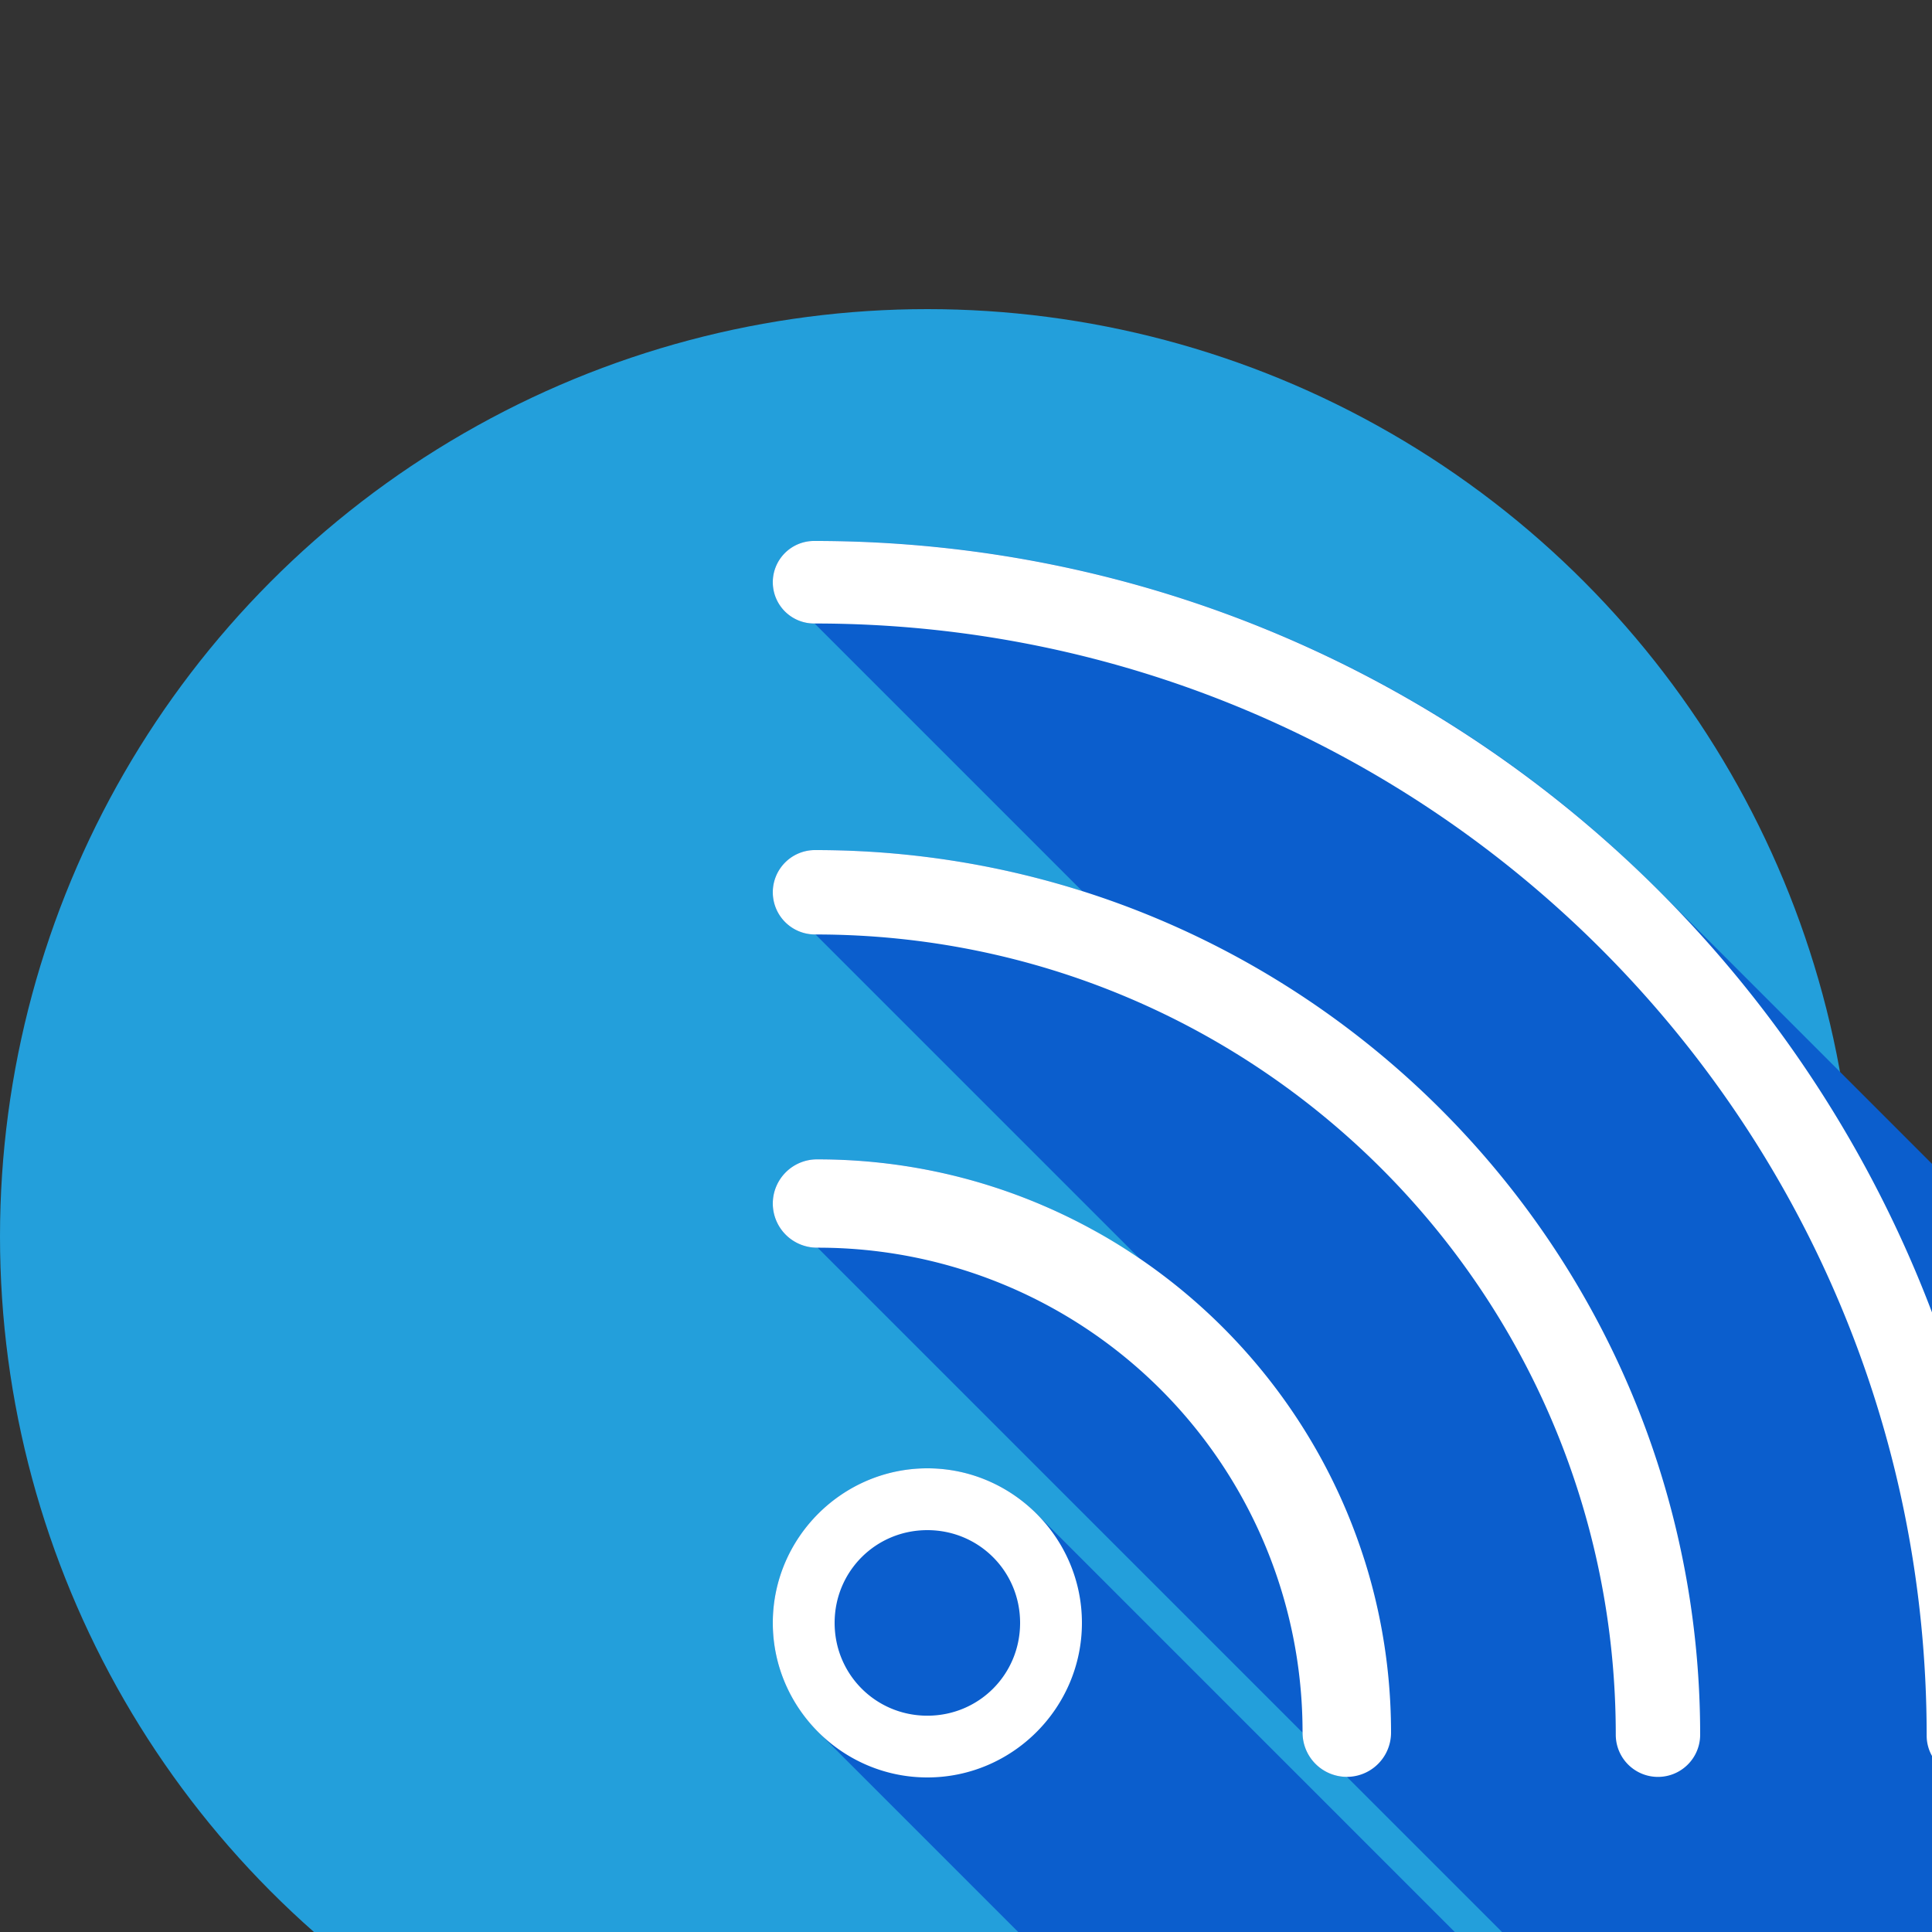 <svg xmlns="http://www.w3.org/2000/svg" width="25" height="25" id="wifi"><rect width="100%" height="100%" fill="#333333" stroke="none"/><g transform="translate(0 -1020.362)"><circle cx="12" cy="1036.362" r="12" fill="#239fdb" fill-rule="evenodd"></circle><path fill="#0b5ecd" style="line-height:normal;text-indent:0;text-align:start;text-decoration-line:none;text-decoration-style:solid;text-decoration-color:#000;text-transform:none;block-progression:tb;isolation:auto;mix-blend-mode:normal" d="M24.17 29.734a16 16 0 0 0 .475-.271 16 16 0 0 0 1.3-.93 16 16 0 0 0 1.201-1.054 16 16 0 0 0 1.092-1.172 16 16 0 0 0 .967-1.272 16 16 0 0 0 .836-1.365 16 16 0 0 0 .695-1.44 16 16 0 0 0 .383-1.05l-9.629-9.63-.02-.019A15.39 15.39 0 0 0 10.54 7a.534.534 0 0 0-.54.543.534.534 0 0 0 .541.525l3.467 3.467-.053-.02A11.426 11.426 0 0 0 10.553 11a.546.546 0 0 0-.553.555.546.546 0 0 0 .553.537l4.19 4.19c-.129-.088-.264-.164-.397-.243-.078-.046-.152-.097-.23-.14h-.003a7.392 7.392 0 0 0-.646-.313h-.002a7.37 7.37 0 0 0-.68-.25h-.002a7.328 7.328 0 0 0-2.203-.334.572.572 0 0 0-.58.58.572.572 0 0 0 .58.563l6.275 6.275a.572.572 0 0 0 .573.572l6.742 6.742zm-4.451 1.809a16 16 0 0 0 .56-.127 16 16 0 0 0 1.518-.504 16 16 0 0 0 1.46-.652 16 16 0 0 0 .526-.301l-10.37-10.371A1.993 1.993 0 0 0 12 19c-1.1 0-2 .9-2 2 0 .55.225 1.05.588 1.412l9.13 9.131z" color="#000" font-family="sans-serif" font-weight="400" transform="translate(0 1020.362)"></path><path style="line-height:normal;text-indent:0;text-align:start;text-decoration-line:none;text-decoration-style:solid;text-decoration-color:#000;text-transform:none;block-progression:tb;isolation:auto;mix-blend-mode:normal" fill="#fff" d="M.541 0A.534.534 0 0 0 0 .543a.534.534 0 0 0 .541.525c7.954 0 14.39 6.437 14.39 14.391a.534.534 0 0 0 1.069 0C16 6.928 9.072 0 .541 0Zm.012 4A.546.546 0 0 0 0 4.555a.546.546 0 0 0 .553.537c5.725 0 10.355 4.63 10.355 10.355a.546.546 0 0 0 1.092 0C12 9.132 6.868 4 .553 4ZM.58 8.002a.572.572 0 0 0-.58.58.572.572 0 0 0 .58.563 6.266 6.266 0 0 1 6.275 6.275.572.572 0 0 0 1.145 0C8 11.329 4.671 8.002.58 8.002ZM2 12c-1.1 0-2 .9-2 2s.9 2 2 2 2-.9 2-2-.9-2-2-2zm0 .8c.667 0 1.2.533 1.2 1.2 0 .668-.533 1.201-1.2 1.201-.667 0-1.2-.534-1.2-1.201s.533-1.2 1.2-1.2Z" color="#000" font-family="sans-serif" font-weight="400" overflow="visible" transform="translate(10 1027.362)"></path></g></svg>